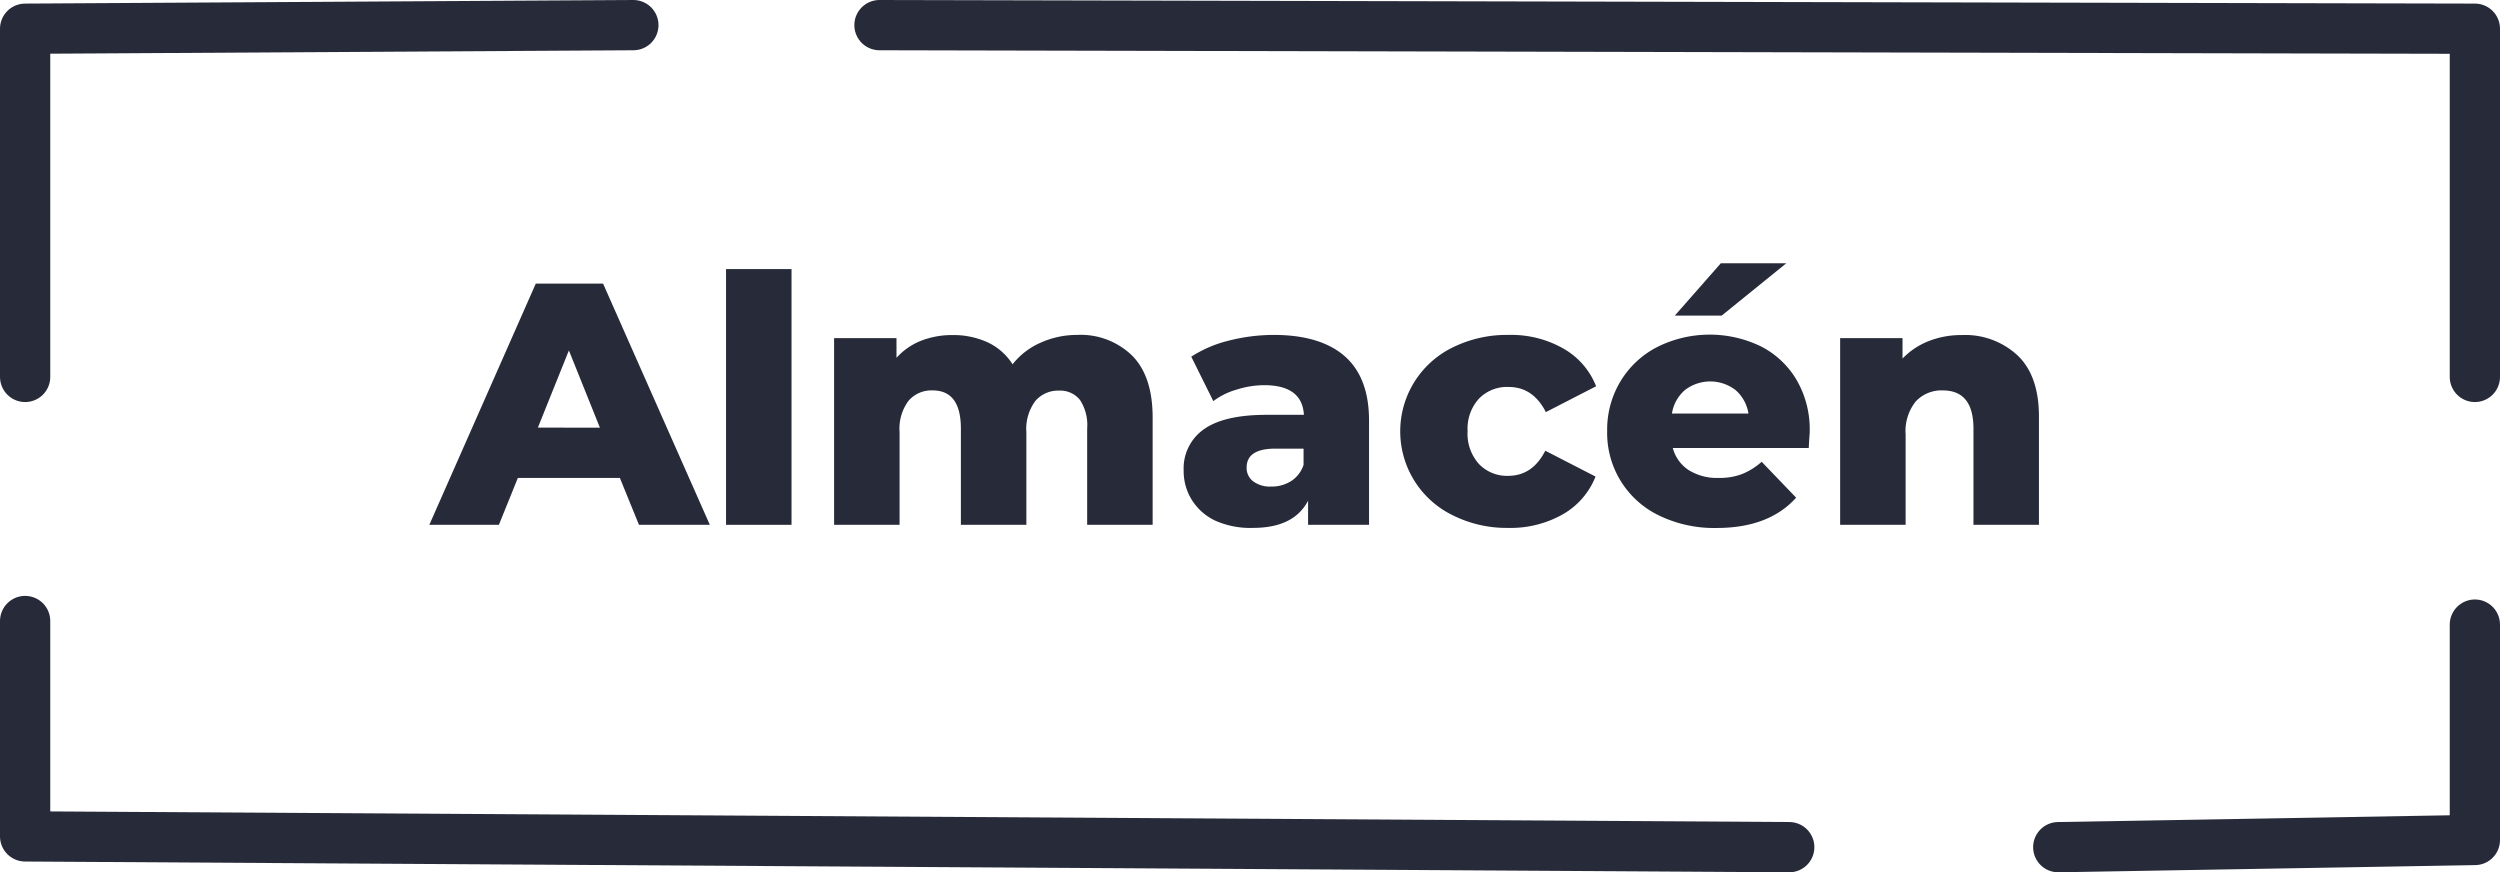<svg xmlns="http://www.w3.org/2000/svg" viewBox="0 0 348.22 121.5"><defs><style>.cls-1{fill:#272a39;}.cls-2{fill:none;stroke:#272a39;stroke-linecap:round;stroke-linejoin:round;stroke-width:7px;}</style></defs><title>Recurso 12tituloALMA</title><g id="Capa_2" data-name="Capa 2"><g id="Capa_1-2" data-name="Capa 1"><path class="cls-1" d="M86.34,66.57H72.13L69.49,73.1H59.8L74.63,39.5H84L98.87,73.1H89Zm-2.78-7L79.24,48.81,74.92,59.56Z"/><path class="cls-1" d="M101.13,37.48h9.12V73.1h-9.12Z"/><path class="cls-1" d="M157.69,49.53q2.87,2.88,2.86,8.69V73.1h-9.12V59.71a6.4,6.4,0,0,0-1-4,3.5,3.5,0,0,0-2.91-1.3,4.17,4.17,0,0,0-3.31,1.44,6.55,6.55,0,0,0-1.25,4.37V73.1h-9.12V59.71q0-5.33-3.93-5.33a4.21,4.21,0,0,0-3.36,1.44,6.5,6.5,0,0,0-1.25,4.37V73.1h-9.12v-26h8.69v2.74a9.11,9.11,0,0,1,3.43-2.38,11.83,11.83,0,0,1,4.34-.79,11.48,11.48,0,0,1,4.9,1,8.29,8.29,0,0,1,3.5,3.07,10.1,10.1,0,0,1,3.89-3A12.31,12.31,0,0,1,150,46.65,10.28,10.28,0,0,1,157.69,49.53Z"/><path class="cls-1" d="M187.29,49.6q3.41,3,3.4,9V73.1H182.2V69.74c-1.32,2.53-3.87,3.79-7.68,3.79a12,12,0,0,1-5.23-1A7.76,7.76,0,0,1,166,69.62a7.59,7.59,0,0,1-1.13-4.1,6.65,6.65,0,0,1,2.83-5.74q2.83-2,8.74-2h5.18q-.24-4.12-5.52-4.13a12.69,12.69,0,0,0-3.79.6A9.91,9.91,0,0,0,169,55.87l-3.07-6.19a17.07,17.07,0,0,1,5.25-2.24,25.44,25.44,0,0,1,6.22-.79Q183.88,46.65,187.29,49.6ZM179.85,67a4.24,4.24,0,0,0,1.72-2.25V62.49h-3.93q-4,0-4,2.64a2.32,2.32,0,0,0,.92,1.92,3.9,3.9,0,0,0,2.49.72A5,5,0,0,0,179.85,67Z"/><path class="cls-1" d="M202.41,71.8a13,13,0,0,1,0-23.44,17,17,0,0,1,7.72-1.71,14.67,14.67,0,0,1,7.63,1.9,10.41,10.41,0,0,1,4.56,5.25l-7,3.6c-1.19-2.33-2.91-3.5-5.19-3.5A5.43,5.43,0,0,0,206,55.53,6.16,6.16,0,0,0,204.42,60,6.32,6.32,0,0,0,206,64.63a5.41,5.41,0,0,0,4.05,1.65c2.28,0,4-1.16,5.19-3.5l7,3.6a10.47,10.47,0,0,1-4.56,5.26,14.76,14.76,0,0,1-7.63,1.89A16.71,16.71,0,0,1,202.41,71.8Z"/><path class="cls-1" d="M251.94,62.4H233a5.29,5.29,0,0,0,2.23,3.09,7.45,7.45,0,0,0,4.15,1.08,8.8,8.8,0,0,0,3.24-.53,9.4,9.4,0,0,0,2.76-1.72l4.8,5q-3.79,4.22-11.08,4.22a17.57,17.57,0,0,1-8-1.73A12.74,12.74,0,0,1,223.86,60a13,13,0,0,1,1.85-6.88,12.81,12.81,0,0,1,5.11-4.78,16.36,16.36,0,0,1,14.4-.12,12.19,12.19,0,0,1,5,4.66,13.68,13.68,0,0,1,1.85,7.22C252.09,60.2,252,61,251.94,62.4Zm-17.25-8.07a5.42,5.42,0,0,0-1.81,3.27h10.66a5.46,5.46,0,0,0-1.8-3.27,5.78,5.78,0,0,0-7.05,0Zm5-17.66h9.12l-9,7.29h-6.53Z"/><path class="cls-1" d="M281.05,49.53q3,2.88,2.95,8.69V73.1h-9.12V59.71q0-5.33-4.27-5.33a4.87,4.87,0,0,0-3.77,1.54,6.6,6.6,0,0,0-1.41,4.6V73.1h-9.12v-26H265v2.84a10.3,10.3,0,0,1,3.64-2.43,12.39,12.39,0,0,1,4.61-.84A10.7,10.7,0,0,1,281.05,49.53Z"/><polyline class="cls-2" points="249.22 118 3.5 116.5 3.5 86.5"/><polyline class="cls-2" points="122.5 3.5 344.72 4 344.72 52.5"/><polyline class="cls-2" points="88.22 3.5 3.5 4 3.5 52.5"/><polyline class="cls-2" points="286.69 118 344.72 117 344.72 87"/></g></g></svg>